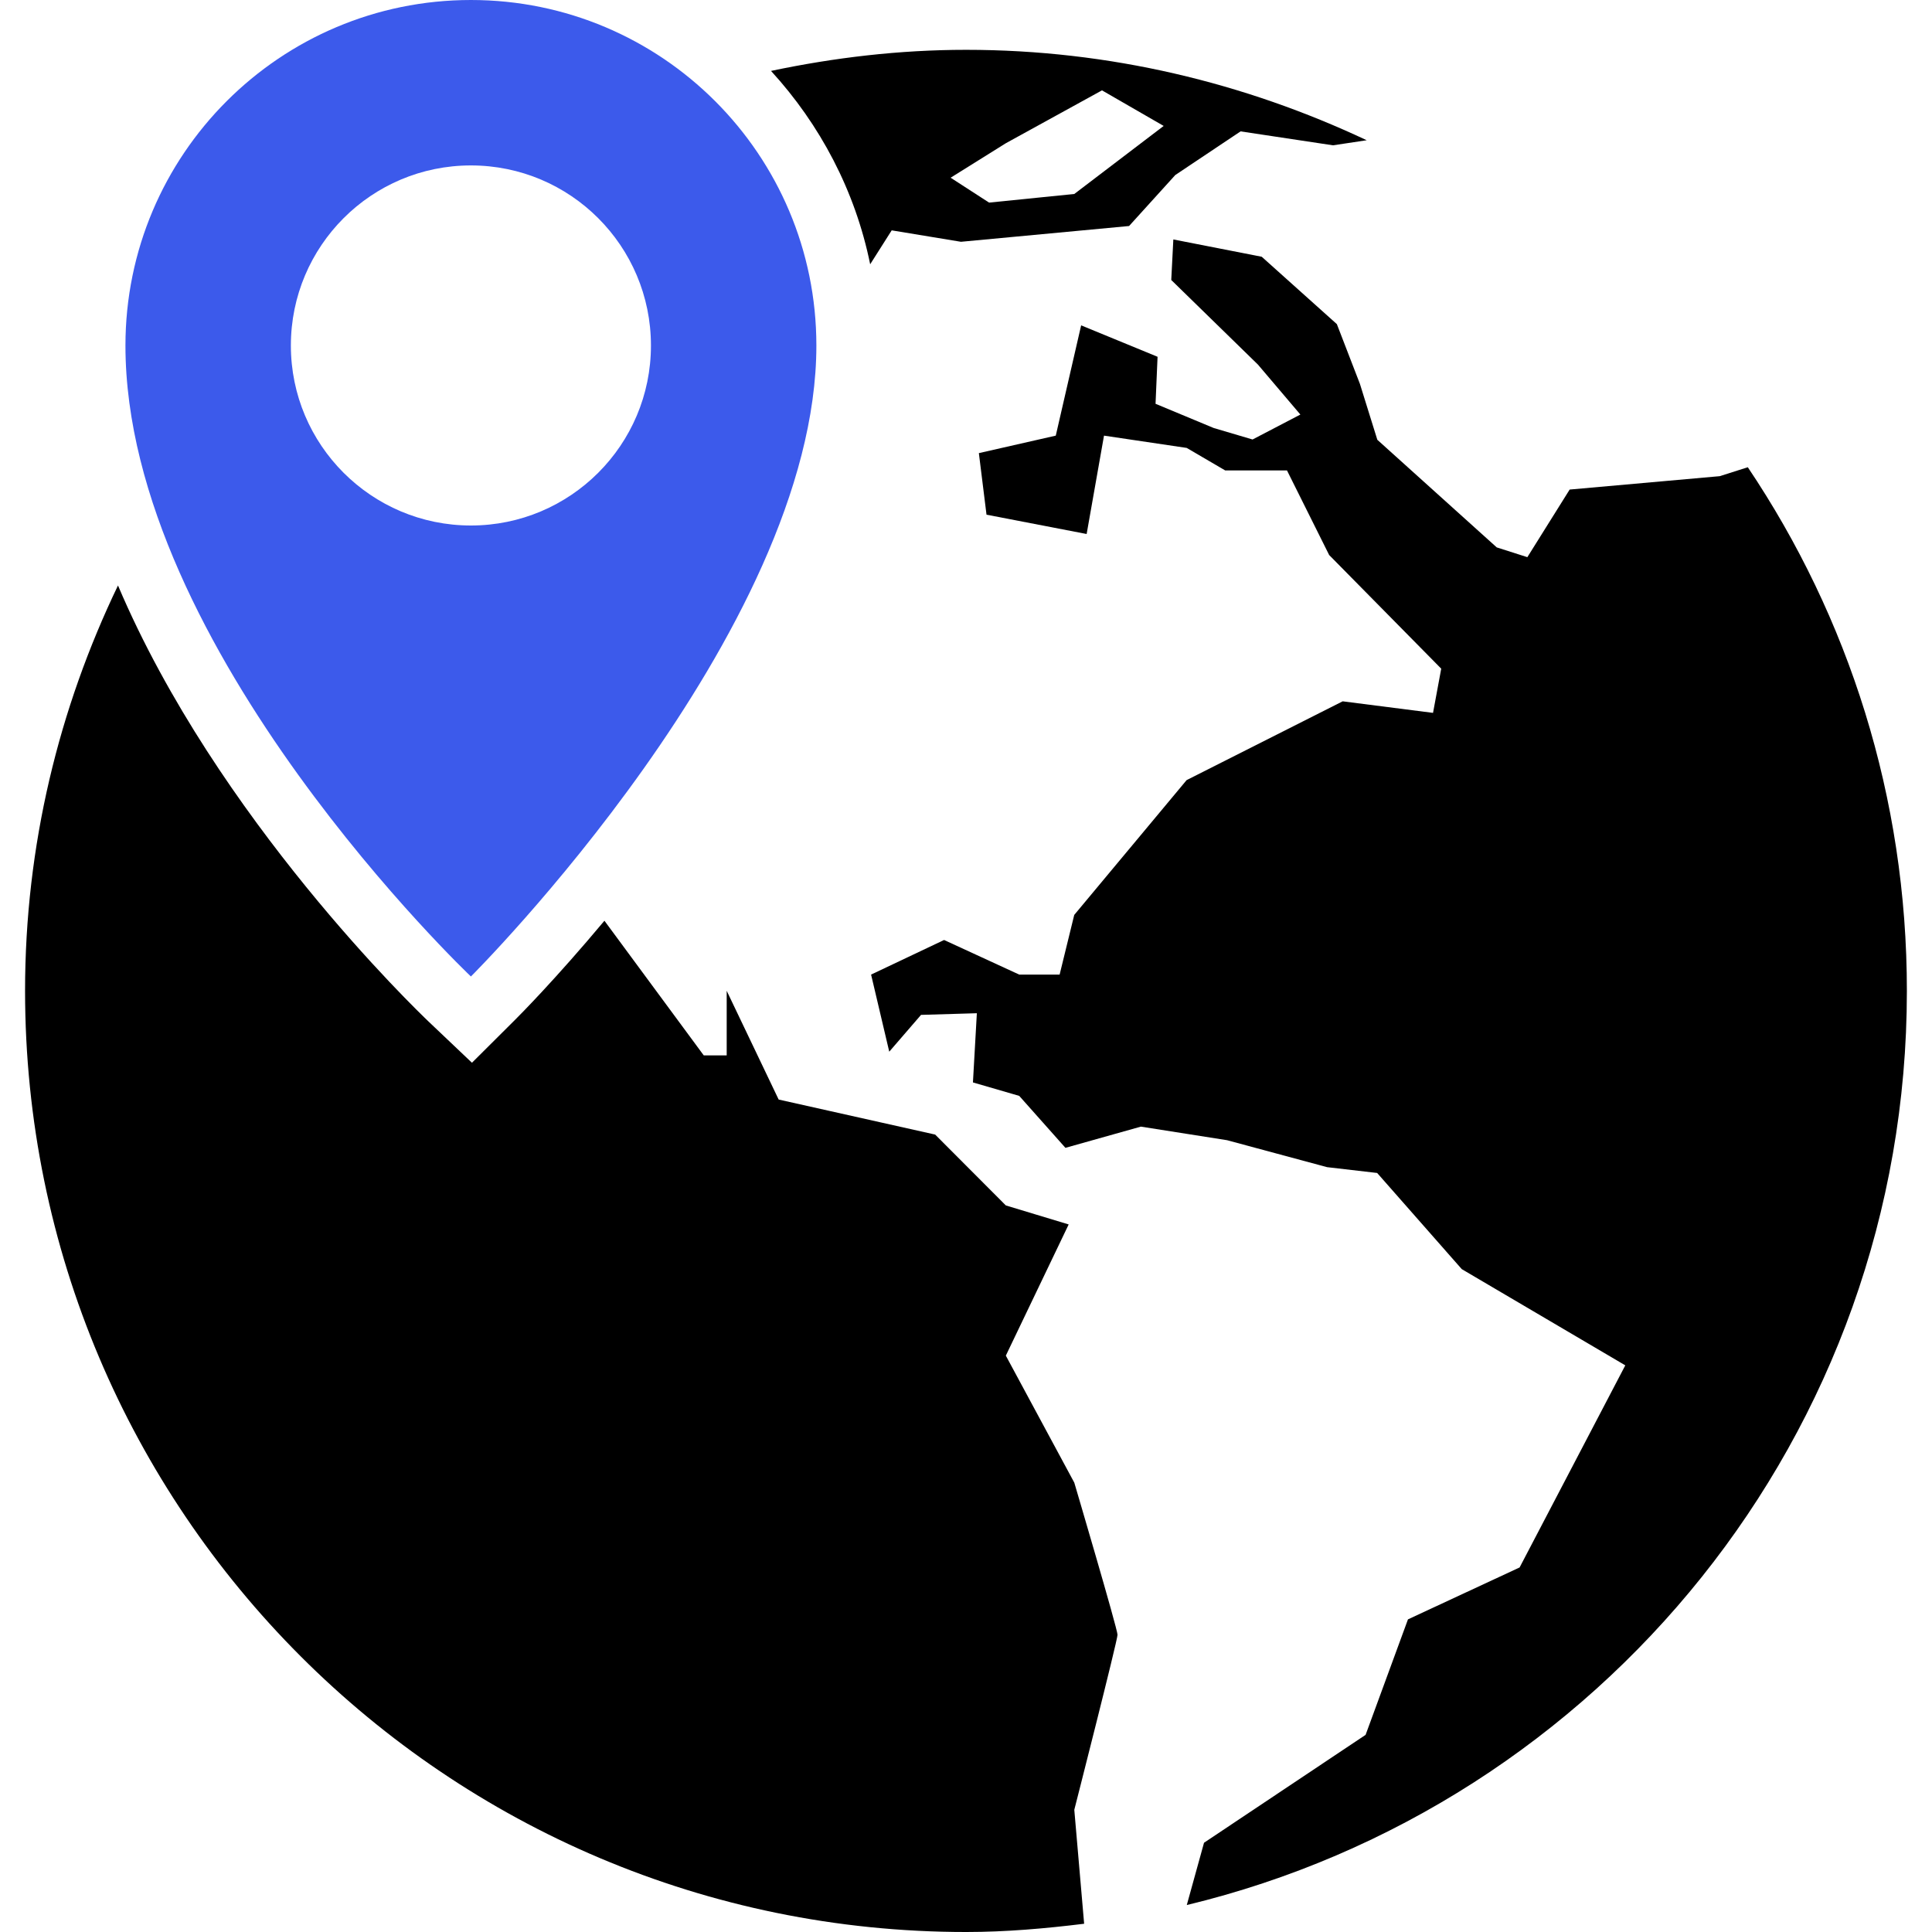 <?xml version="1.0" encoding="iso-8859-1"?>
<!DOCTYPE svg PUBLIC "-//W3C//DTD SVG 1.1//EN" "http://www.w3.org/Graphics/SVG/1.1/DTD/svg11.dtd">
<svg xmlns="http://www.w3.org/2000/svg" xmlns:xlink="http://www.w3.org/1999/xlink" version="1.1" id="Capa_1" x="0px" y="0px" width="512px" height="512px" viewBox="0 0 31.603 31.603" style="enable-background:new 0 0 31.603 31.603;" xml:space="preserve">
  <path d="M7.703,15.973c0,0,5.651-5.625,5.651-10.321C13.354,2.53,10.824,0,7.703,0S2.052,2.53,2.052,5.652    C2.052,10.614,7.703,15.973,7.703,15.973z M4.758,5.652c0-1.628,1.319-2.946,2.945-2.946s2.945,1.318,2.945,2.946    c0,1.626-1.319,2.944-2.945,2.944S4.758,7.278,4.758,5.652z" fill="#3C5AEB"/>
  <path d="M28.59,7.643l-0.459,0.146l-2.455,0.219l-0.692,1.106l-0.501-0.16l-1.953-1.76l-0.285-0.915l-0.377-0.977L20.639,4.2    l-1.446-0.283L19.159,4.58l1.418,1.384l0.694,0.817l-0.782,0.408l-0.636-0.188l-0.951-0.396l0.033-0.769l-1.25-0.514L17.27,7.126    l-1.258,0.286l0.125,1.007l1.638,0.316l0.284-1.609l1.353,0.201l0.629,0.368h1.011l0.69,1.384l1.833,1.859l-0.134,0.723    l-1.478-0.189l-2.553,1.289l-1.838,2.205l-0.239,0.976h-0.661l-1.229-0.566l-1.194,0.566l0.297,1.261l0.52-0.602l0.913-0.027    l-0.064,1.132l0.757,0.22l0.756,0.85l1.234-0.347l1.41,0.222l1.636,0.441l0.819,0.095l1.384,1.573l2.675,1.574l-1.729,3.306    l-1.826,0.849l-0.693,1.889l-2.643,1.765l-0.282,1.019c6.753-1.627,11.779-7.693,11.779-14.95    C31.194,13.038,30.234,10.09,28.59,7.643z" fill="#000000"/>
  <path d="M17.573,24.253l-1.12-2.078l1.028-2.146l-1.028-0.311l-1.156-1.159l-2.56-0.573l-0.85-1.779v1.057h-0.375l-1.625-2.203    c-0.793,0.949-1.395,1.555-1.47,1.629L7.72,17.384l-0.713-0.677c-0.183-0.176-3.458-3.315-5.077-7.13    c-0.966,2.009-1.52,4.252-1.52,6.63c0,8.502,6.891,15.396,15.393,15.396c0.654,0,1.296-0.057,1.931-0.135l-0.161-1.864    c0,0,0.707-2.77,0.707-2.863C18.28,26.646,17.573,24.253,17.573,24.253z" fill="#000000"/>
  <path d="M14.586,3.768l1.133,0.187l2.75-0.258l0.756-0.834l1.068-0.714l1.512,0.228l0.551-0.083    c-1.991-0.937-4.207-1.479-6.553-1.479c-1.096,0-2.16,0.128-3.191,0.345c0.801,0.875,1.377,1.958,1.622,3.163L14.586,3.768z     M16.453,2.343l1.573-0.865l1.009,0.582l-1.462,1.113l-1.394,0.141L15.55,2.907L16.453,2.343z" fill="#000000"/>
</svg>
